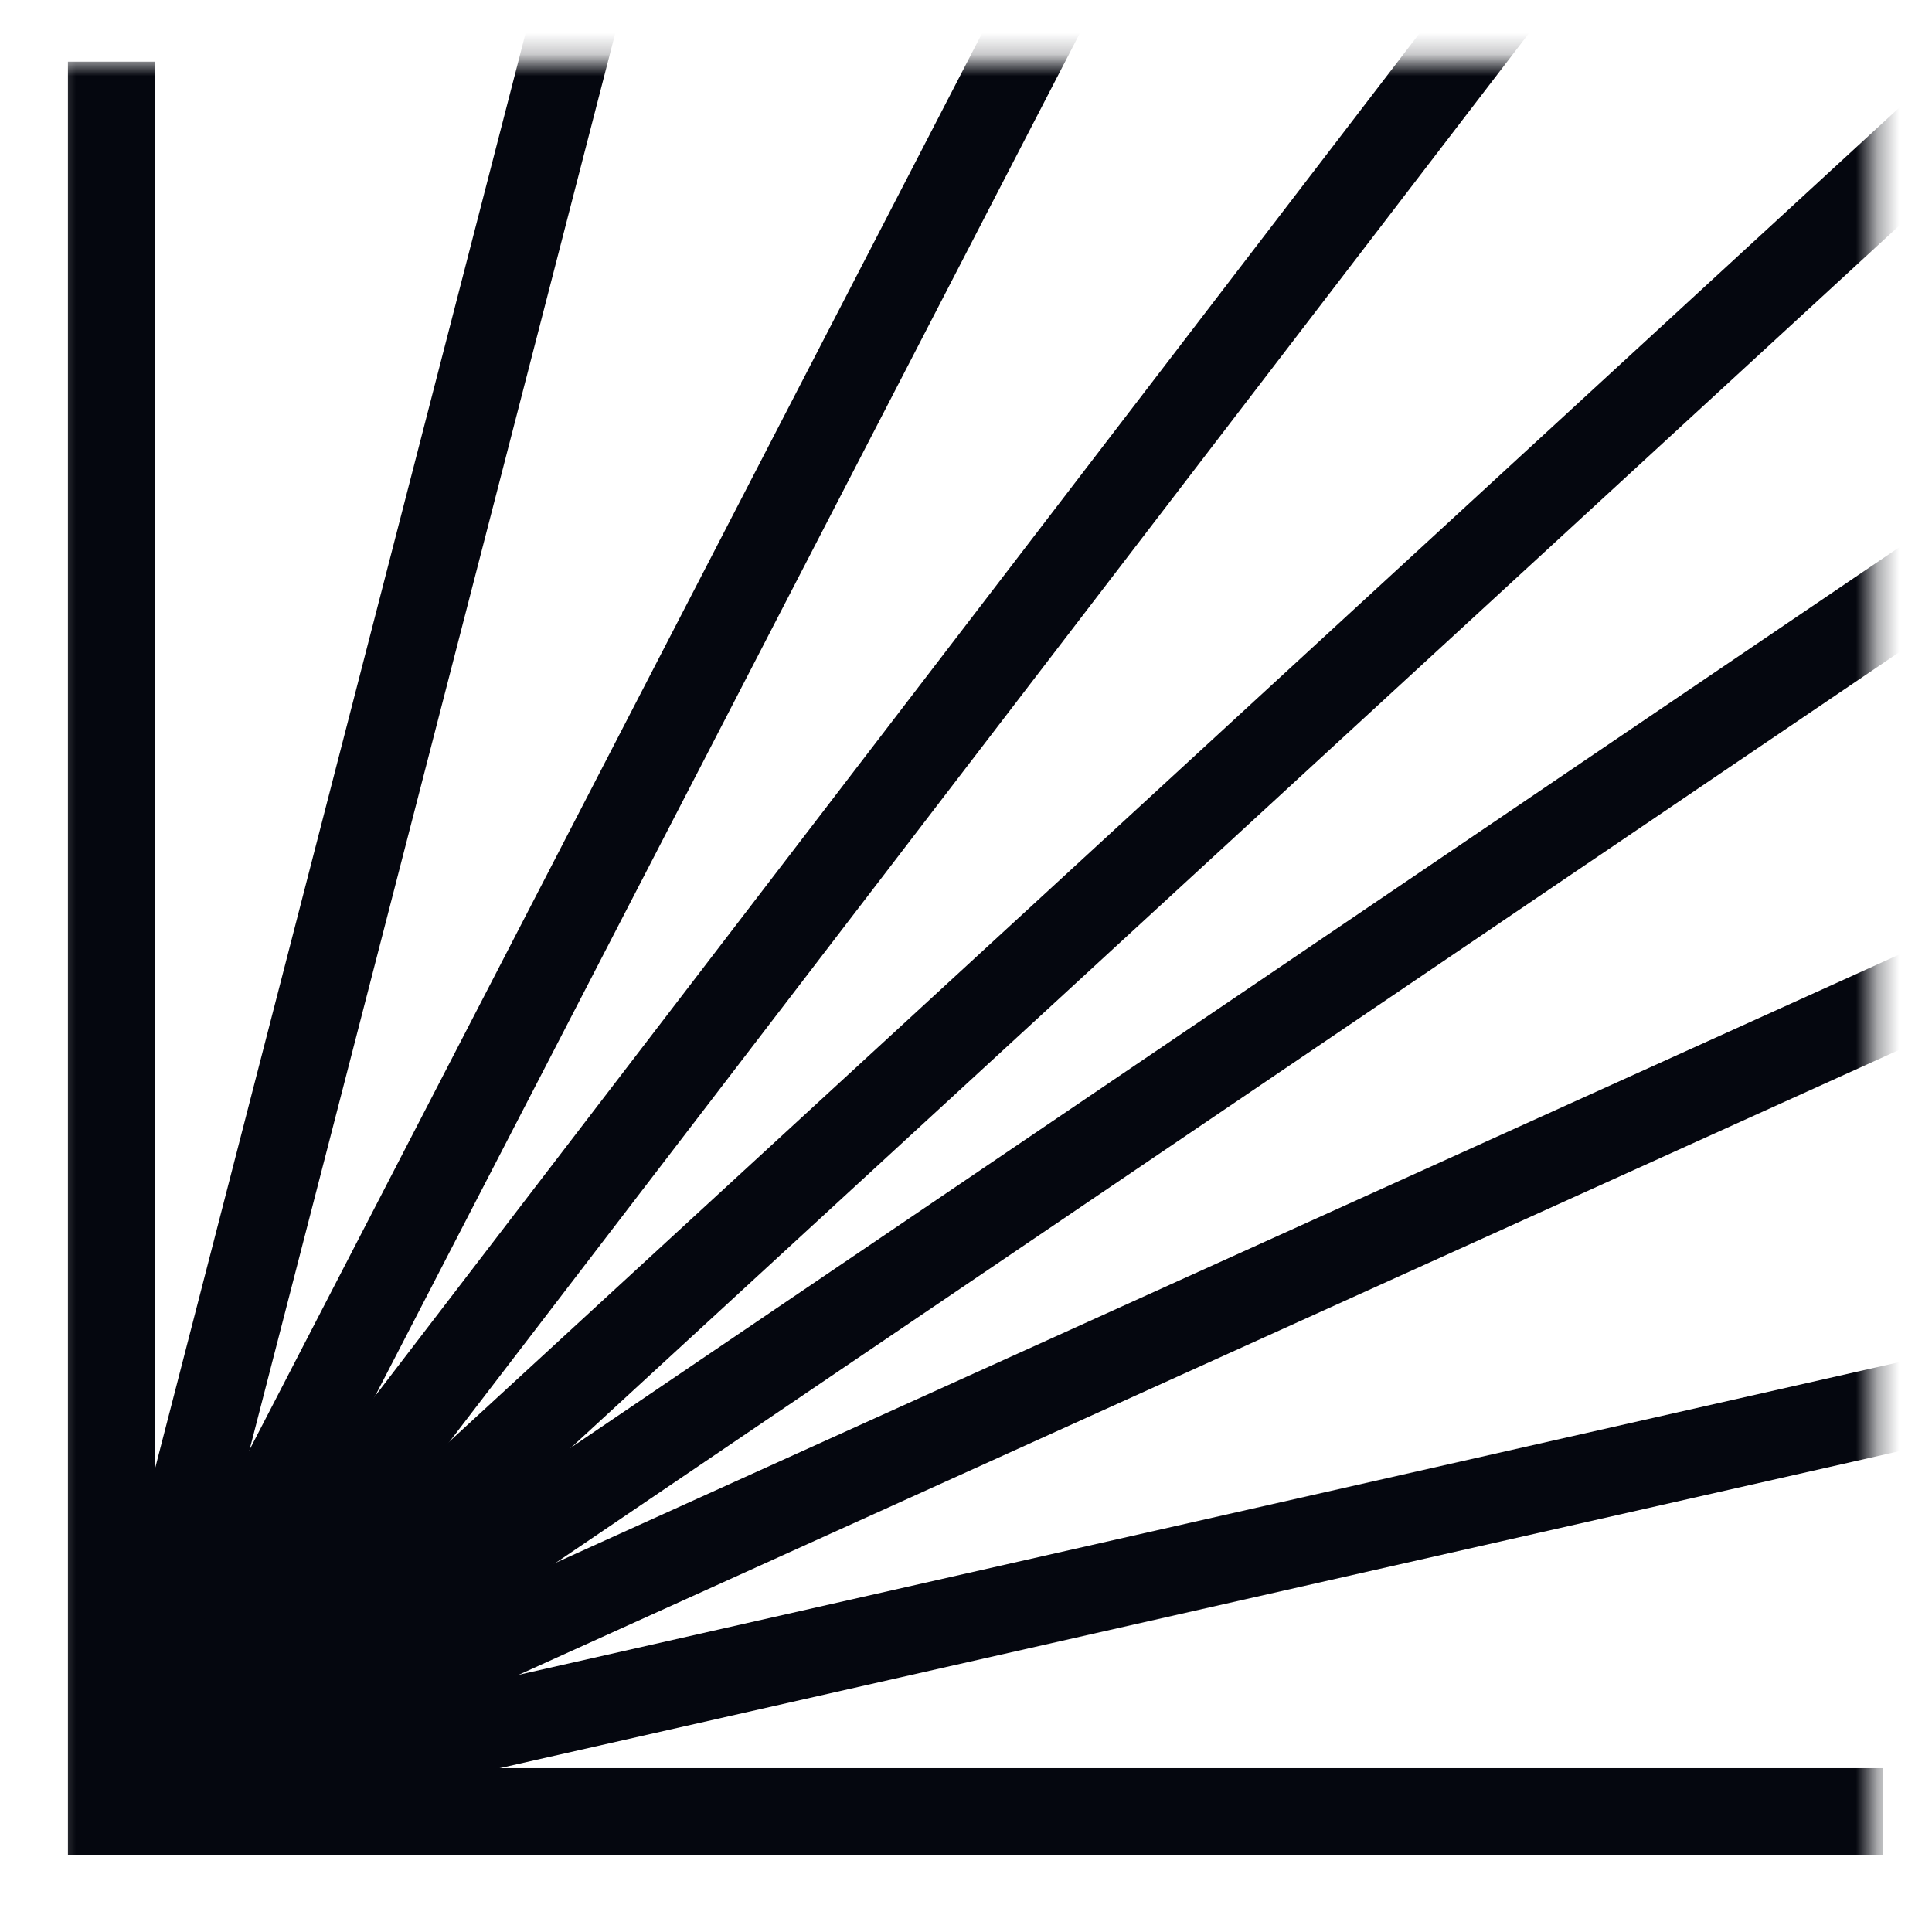<svg width="89" height="89" viewBox="0 0 89 89" fill="none" xmlns="http://www.w3.org/2000/svg">
<g clip-path="url(#clip0_60_2864)">
<g clip-path="url(#clip1_60_2864)">
<mask id="mask0_60_2864" style="mask-type:alpha" maskUnits="userSpaceOnUse" x="2" y="2" width="85" height="85">
<path d="M84.33 4.784H4.33V84.784H84.33V4.784Z" fill="#D9D9D9" stroke="#05070F" stroke-width="4"/>
</mask>
<g mask="url(#mask0_60_2864)">
<path d="M5.129 2.841V83.452H86.726" stroke="#05070F" stroke-width="4" stroke-miterlimit="10"/>
<path d="M5.129 83.452L28.548 -7.266" stroke="#05070F" stroke-width="4" stroke-miterlimit="10"/>
<path d="M5.129 83.452L72.182 -46.216" stroke="#05070F" stroke-width="4" stroke-miterlimit="10"/>
<path d="M5.129 83.452L93.927 -32.413" stroke="#05070F" stroke-width="4" stroke-miterlimit="10"/>
<path d="M5.129 83.452L112.558 -15.384" stroke="#05070F" stroke-width="4" stroke-miterlimit="10"/>
<path d="M5.129 83.452L125.967 1.549" stroke="#05070F" stroke-width="4" stroke-miterlimit="10"/>
<path d="M5.129 83.452L138.115 23.25" stroke="#05070F" stroke-width="4" stroke-miterlimit="10"/>
<path d="M5.129 83.452L147.502 51.21" stroke="#05070F" stroke-width="4" stroke-miterlimit="10"/>
</g>
</g>
</g>
<defs>
<clipPath id="clip0_60_2864">
<rect width="88" height="88" fill="white" transform="translate(0.33 0.784)"/>
</clipPath>
<clipPath id="clip1_60_2864">
<rect width="88" height="88" fill="white" transform="translate(0.33 0.784)"/>
</clipPath>
</defs>
</svg>
